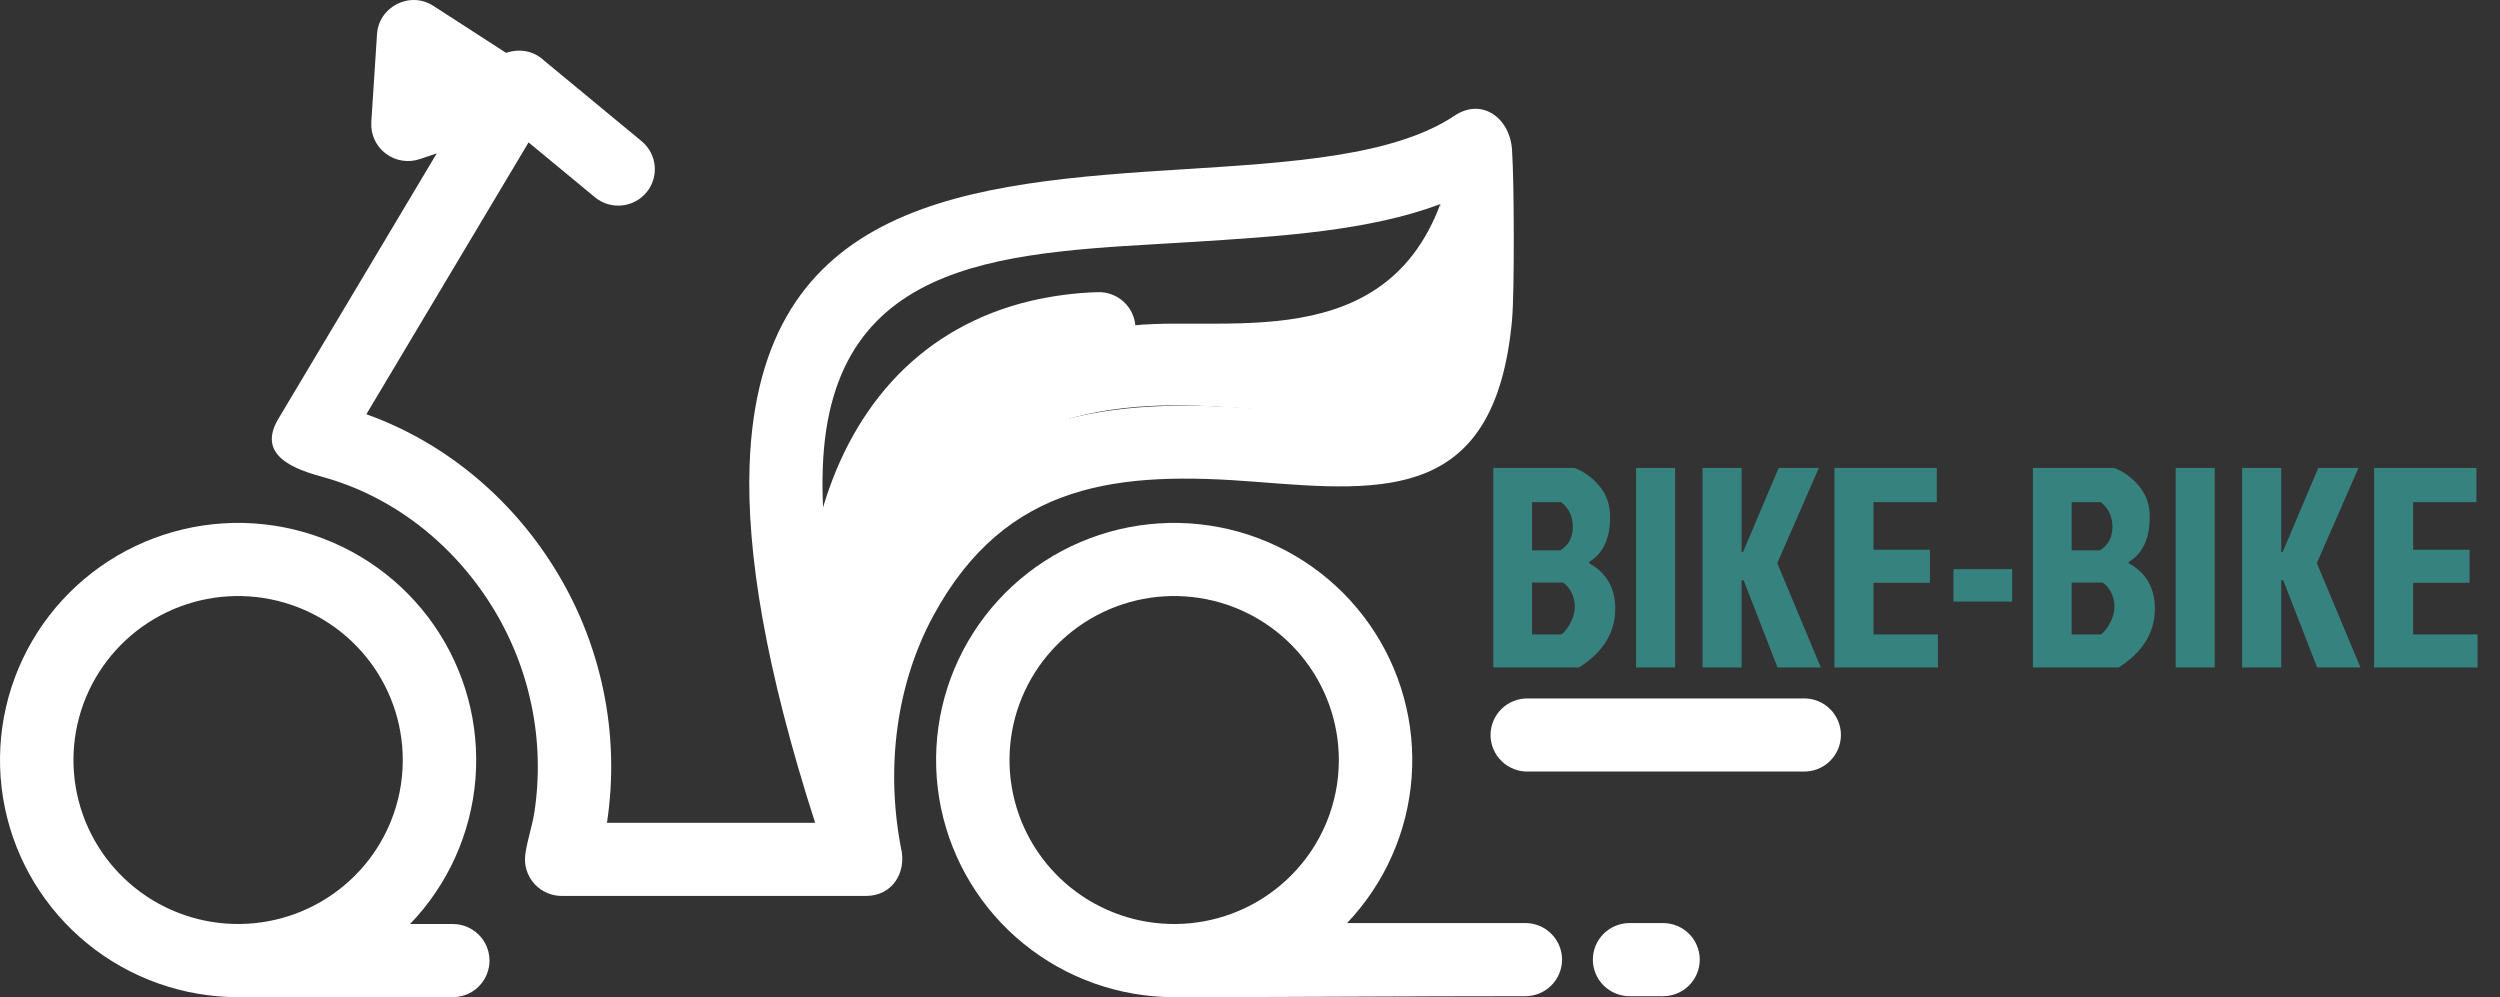 <svg width="193" height="77" viewBox="0 0 193 77" fill="none" xmlns="http://www.w3.org/2000/svg">
<rect x="0" y="0" width="193" height="77" fill="#333333" stroke="none"/>
<path d="M86.196 25.324C86.21 26.787 85.625 26.933 84.064 26.988C82.621 27.039 81.184 27.639 79.855 27.954C75.385 29.011 72.719 32.331 70.403 36.27C69.271 38.194 67.482 41.271 67.269 46.311C70.758 41.146 76.448 33.907 83.037 32.189C88.038 30.885 93.103 31.285 97.8 31.66C105.017 32.232 114.454 37.262 111.196 15.75C106.563 28.192 92.832 23.92 86.196 25.324Z" fill="white"/>
<path d="M34.905 71.335H31.658C34.588 68.288 36.371 64.328 36.706 60.123C37.041 55.918 35.908 51.727 33.498 48.258C31.089 44.789 27.55 42.256 23.481 41.086C19.411 39.916 15.061 40.181 11.166 41.837C7.27 43.493 4.068 46.438 2.102 50.173C0.135 53.909 -0.476 58.207 0.372 62.34C1.22 66.472 3.476 70.186 6.756 72.854C10.037 75.522 14.143 76.979 18.378 76.98H34.901C35.277 76.988 35.652 76.92 36.002 76.781C36.352 76.643 36.671 76.436 36.94 76.173C37.209 75.91 37.423 75.597 37.569 75.251C37.715 74.905 37.79 74.533 37.79 74.158C37.79 73.782 37.715 73.411 37.569 73.065C37.423 72.719 37.209 72.405 36.94 72.142C36.671 71.879 36.352 71.673 36.002 71.534C35.652 71.395 35.277 71.328 34.901 71.335H34.905ZM27.369 67.626C25.29 69.697 22.553 70.985 19.627 71.272C16.7 71.559 13.764 70.826 11.319 69.199C8.874 67.571 7.071 65.15 6.218 62.347C5.365 59.544 5.513 56.534 6.639 53.828C7.765 51.122 9.798 48.889 12.391 47.509C14.985 46.128 17.979 45.686 20.863 46.258C23.748 46.83 26.344 48.38 28.209 50.644C30.075 52.908 31.094 55.746 31.094 58.675C31.096 60.338 30.768 61.984 30.129 63.52C29.49 65.057 28.553 66.452 27.371 67.626H27.369Z" fill="white"/>
<path d="M139.23 53.919H117.96C117.583 53.911 117.209 53.979 116.858 54.117C116.508 54.256 116.189 54.463 115.92 54.726C115.651 54.988 115.437 55.302 115.291 55.648C115.145 55.994 115.07 56.366 115.07 56.741C115.07 57.116 115.145 57.488 115.291 57.834C115.437 58.18 115.651 58.494 115.92 58.757C116.189 59.019 116.508 59.226 116.858 59.365C117.209 59.503 117.583 59.571 117.96 59.564H139.23C139.606 59.571 139.981 59.503 140.331 59.365C140.681 59.226 141 59.019 141.269 58.757C141.538 58.494 141.752 58.18 141.898 57.834C142.044 57.488 142.119 57.116 142.119 56.741C142.119 56.366 142.044 55.994 141.898 55.648C141.752 55.302 141.538 54.988 141.269 54.726C141 54.463 140.681 54.256 140.331 54.117C139.981 53.979 139.606 53.911 139.23 53.919Z" fill="white"/>
<path d="M128.387 71.26H125.804C125.052 71.26 124.331 71.557 123.799 72.087C123.267 72.616 122.969 73.334 122.969 74.083C122.969 74.832 123.267 75.55 123.799 76.079C124.331 76.609 125.052 76.906 125.804 76.906H128.387C129.139 76.906 129.86 76.609 130.391 76.079C130.923 75.55 131.221 74.832 131.221 74.083C131.221 73.334 130.923 72.616 130.391 72.087C129.86 71.557 129.139 71.26 128.387 71.26Z" fill="white"/>
<path d="M117.755 71.259H103.995C106.904 68.199 108.663 64.233 108.977 60.031C109.29 55.829 108.139 51.648 105.716 48.194C103.294 44.739 99.749 42.223 95.68 41.069C91.611 39.915 87.267 40.194 83.38 41.86C79.494 43.526 76.304 46.475 74.348 50.212C72.392 53.948 71.79 58.242 72.644 62.368C73.498 66.495 75.755 70.203 79.034 72.864C82.314 75.526 86.415 76.98 90.646 76.98C99.674 76.98 108.72 76.905 117.755 76.905C118.507 76.905 119.228 76.608 119.759 76.078C120.291 75.549 120.59 74.831 120.59 74.082C120.59 73.333 120.291 72.615 119.759 72.086C119.228 71.556 118.507 71.259 117.755 71.259ZM99.635 67.626C97.556 69.697 94.819 70.986 91.892 71.273C88.965 71.561 86.029 70.828 83.584 69.201C81.138 67.574 79.335 65.152 78.481 62.349C77.627 59.546 77.776 56.535 78.901 53.829C80.027 51.123 82.06 48.889 84.654 47.509C87.247 46.128 90.242 45.686 93.126 46.257C96.011 46.829 98.607 48.379 100.473 50.643C102.339 52.907 103.358 55.746 103.358 58.675C103.36 60.337 103.032 61.984 102.394 63.52C101.755 65.056 100.817 66.452 99.635 67.626Z" fill="white"/>
<path d="M97.002 37.199C106.978 37.989 115.432 38.66 116.724 24.753C116.83 23.672 116.873 20.814 116.862 17.933C116.856 15.48 116.823 13.072 116.729 11.572C116.579 9.141 114.432 7.506 112.294 8.929C107.64 12.048 99.658 12.547 91.511 13.057C74.702 14.107 58.577 15.451 57.867 35.942C57.634 42.69 59.107 51.642 62.927 63.518H46.858C47.9 56.645 46.435 49.628 42.73 43.737C39.333 38.317 34.231 34.1 28.283 31.98L40.806 10.992L45.958 15.252C46.535 15.716 47.273 15.934 48.01 15.861C48.748 15.788 49.428 15.429 49.901 14.861C50.376 14.293 50.606 13.562 50.543 12.826C50.481 12.09 50.13 11.408 49.567 10.928L42.016 4.687C41.205 3.915 40.12 3.728 39.071 4.082L33.463 0.457C31.637 -0.726 29.236 0.525 29.105 2.64L28.664 9.441C28.637 9.906 28.725 10.37 28.921 10.793C29.117 11.216 29.415 11.584 29.789 11.864C30.163 12.144 30.6 12.328 31.062 12.399C31.524 12.471 31.997 12.427 32.438 12.272L33.718 11.84L21.563 32.209C19.674 35.205 22.836 36.248 24.959 36.835C30.29 38.309 34.917 41.922 37.921 46.717C40.93 51.503 42.109 57.209 41.242 62.79C41.082 63.816 40.527 65.464 40.527 66.343C40.527 67.092 40.826 67.81 41.358 68.34C41.889 68.869 42.61 69.166 43.362 69.166H66.854C68.891 69.166 70.007 67.353 69.559 65.478C68.339 59.13 69.253 52.718 72.04 47.56C77.686 37.113 86.467 36.365 97.002 37.199ZM68.488 42.537C70.016 35.799 73.806 30.389 80.911 28.707C82.231 28.399 83.579 28.222 84.934 28.179C85.683 28.152 86.39 27.831 86.901 27.285C87.412 26.739 87.684 26.014 87.658 25.268C87.632 24.522 87.309 23.817 86.761 23.308C86.213 22.799 85.484 22.528 84.735 22.555C83.007 22.608 81.289 22.831 79.605 23.22C71.22 25.204 65.924 31.194 63.54 39.167C63.491 38.099 63.484 37.087 63.519 36.129C64.095 19.399 78.401 19.535 91.864 18.689C98.838 18.254 105.7 17.825 111.196 15.756C111.206 16.469 111.213 17.209 111.215 17.94C111.224 20.678 111.184 23.33 111.099 24.252C110.323 32.602 104.419 32.134 97.444 31.581C85.6 30.636 75.74 31.792 68.488 42.537Z" fill="white"/>
<path d="M115.283 51.527V36.127H121.553C122.271 36.391 122.909 36.853 123.467 37.513C124.024 38.173 124.303 38.973 124.303 39.911C124.303 41.569 123.76 42.727 122.675 43.387V43.475C124.024 44.223 124.699 45.397 124.699 46.995C124.699 48.829 123.767 50.339 121.905 51.527H115.283ZM118.275 42.485H120.453C121.098 42.089 121.421 41.488 121.421 40.681C121.421 39.875 121.12 39.237 120.519 38.767H118.275V42.485ZM118.275 48.975H120.541C120.805 48.785 121.039 48.484 121.245 48.073C121.465 47.663 121.575 47.252 121.575 46.841C121.575 46.431 121.487 46.057 121.311 45.719C121.135 45.382 120.915 45.133 120.651 44.971H118.275V48.975ZM126.304 51.527V36.127H129.318V51.527H126.304ZM131.439 51.527V36.127H134.453V42.617H134.563L137.313 36.127H140.415L137.203 43.475L140.569 51.527H137.225L134.607 44.795H134.453V51.527H131.439ZM141.622 51.527V36.127H149.52V38.767H144.636V42.441H148.992V44.993H144.636V48.975H149.608V51.527H141.622ZM150.806 46.445V43.937H155.338V46.445H150.806ZM156.941 51.527V36.127H163.211C163.929 36.391 164.567 36.853 165.125 37.513C165.682 38.173 165.961 38.973 165.961 39.911C165.961 41.569 165.418 42.727 164.333 43.387V43.475C165.682 44.223 166.357 45.397 166.357 46.995C166.357 48.829 165.425 50.339 163.563 51.527H156.941ZM159.933 42.485H162.111C162.756 42.089 163.079 41.488 163.079 40.681C163.079 39.875 162.778 39.237 162.177 38.767H159.933V42.485ZM159.933 48.975H162.199C162.463 48.785 162.697 48.484 162.903 48.073C163.123 47.663 163.233 47.252 163.233 46.841C163.233 46.431 163.145 46.057 162.969 45.719C162.793 45.382 162.573 45.133 162.309 44.971H159.933V48.975ZM167.962 51.527V36.127H170.976V51.527H167.962ZM173.097 51.527V36.127H176.111V42.617H176.221L178.971 36.127H182.073L178.861 43.475L182.227 51.527H178.883L176.265 44.795H176.111V51.527H173.097ZM183.281 51.527V36.127H191.179V38.767H186.295V42.441H190.651V44.993H186.295V48.975H191.267V51.527H183.281Z" fill="#36827F"/>
</svg>
